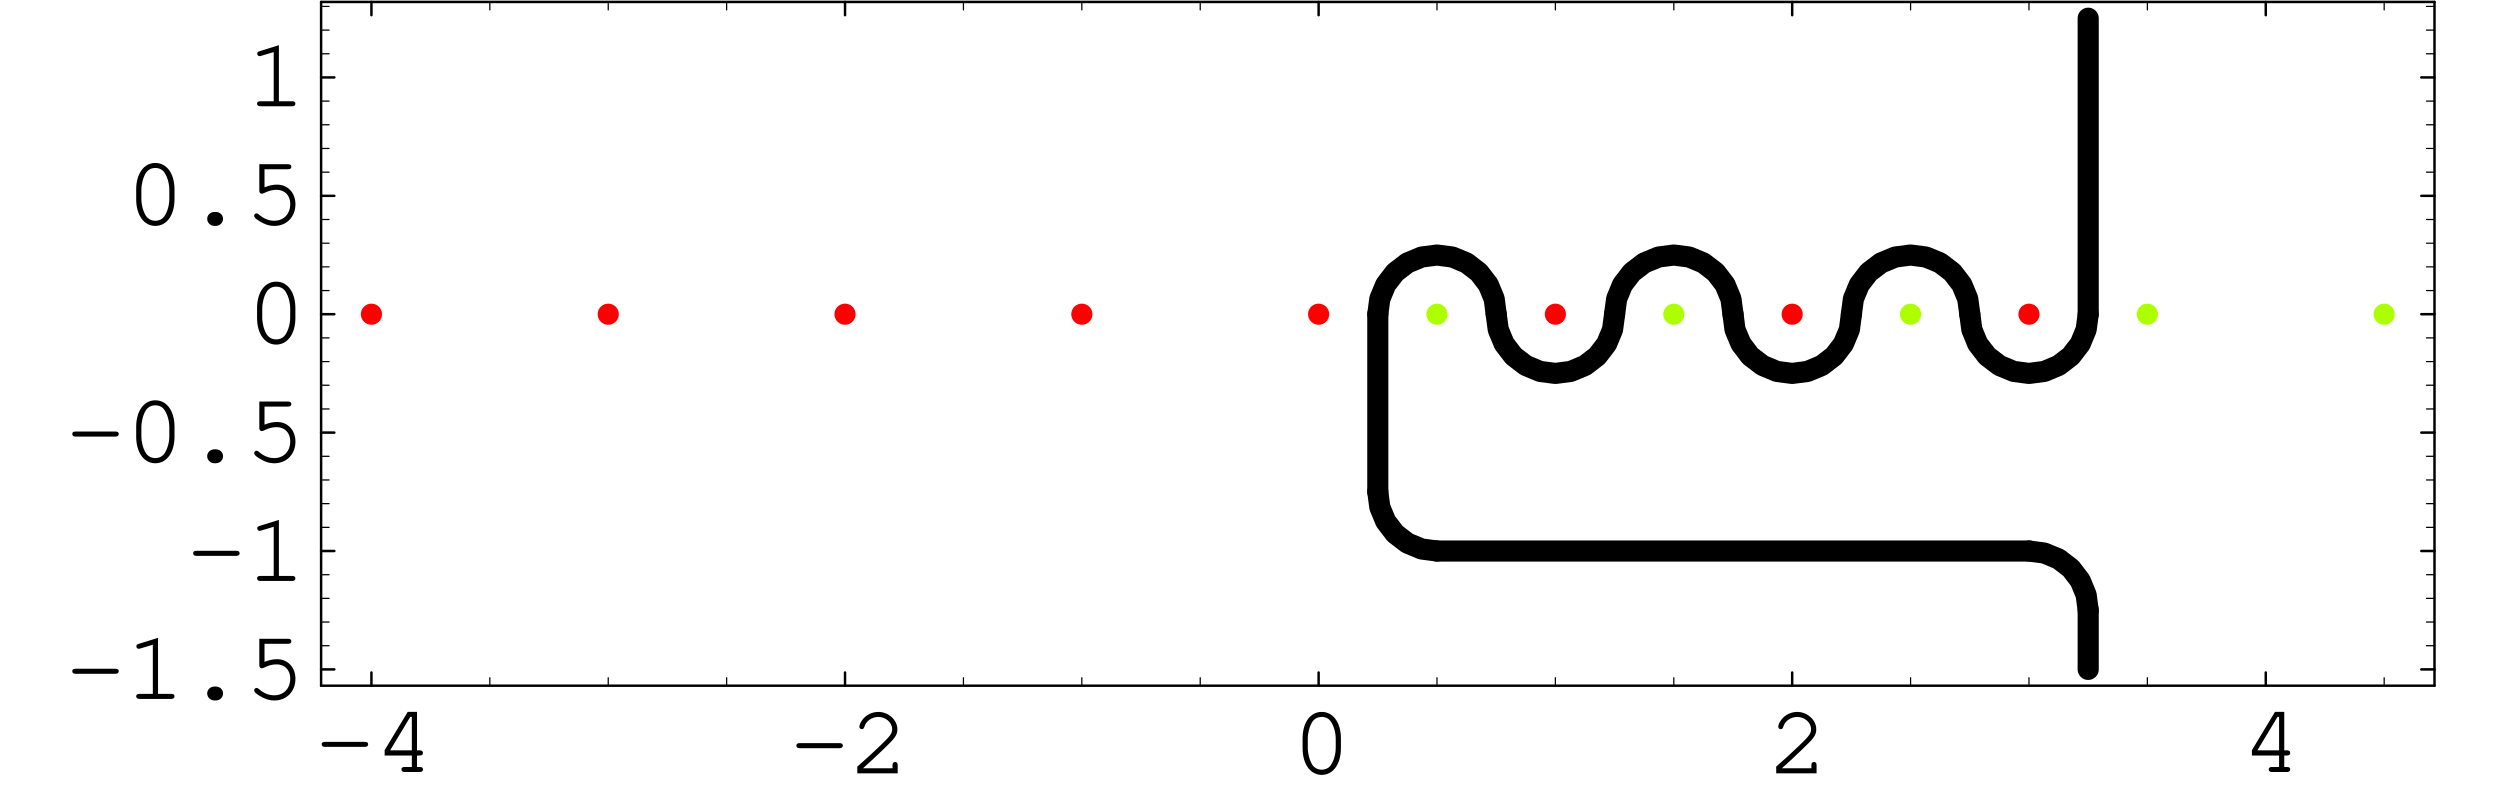 <?xml version="1.0" encoding="UTF-8"?>
<svg xmlns="http://www.w3.org/2000/svg" xmlns:xlink="http://www.w3.org/1999/xlink" width="248.75" height="80.38" viewBox="0 0 248.75 80.38">
<defs>
<g>
<g id="glyph-0-0">
</g>
<g id="glyph-0-1">
<path d="M 4.969 -2.5 C 5.188 -2.5 5.297 -2.594 5.297 -2.766 C 5.297 -2.922 5.188 -3 4.969 -3 L 0.984 -3 C 0.781 -3 0.672 -2.922 0.672 -2.766 C 0.672 -2.594 0.781 -2.5 0.984 -2.5 Z M 4.969 -2.5 "/>
</g>
<g id="glyph-0-2">
<path d="M 3.688 -1.641 L 3.688 -0.5 L 2.969 -0.5 C 2.766 -0.5 2.656 -0.422 2.656 -0.266 C 2.656 -0.094 2.781 0 2.969 0 L 4.484 0 C 4.688 0 4.797 -0.094 4.797 -0.266 C 4.797 -0.422 4.688 -0.5 4.484 -0.5 L 4.203 -0.5 L 4.203 -1.641 L 4.484 -1.641 C 4.688 -1.641 4.797 -1.734 4.797 -1.906 C 4.797 -2.062 4.688 -2.156 4.484 -2.156 L 4.203 -2.156 L 4.203 -5.984 L 3.281 -5.984 L 0.984 -2.172 L 0.984 -1.641 Z M 3.688 -2.156 L 1.531 -2.156 L 3.531 -5.484 L 3.688 -5.484 Z M 3.688 -2.156 "/>
</g>
<g id="glyph-0-3">
<path d="M 1.344 -0.5 C 1.875 -0.969 2.484 -1.531 3.312 -2.328 C 4.562 -3.516 4.766 -3.797 4.766 -4.391 C 4.766 -5.312 3.875 -6.109 2.875 -6.109 C 2.266 -6.109 1.688 -5.828 1.312 -5.359 C 1.109 -5.109 0.984 -4.812 0.984 -4.625 C 0.984 -4.5 1.094 -4.391 1.234 -4.391 C 1.359 -4.391 1.438 -4.469 1.484 -4.625 C 1.641 -5.203 2.234 -5.609 2.875 -5.609 C 3.609 -5.609 4.25 -5.047 4.25 -4.391 C 4.25 -3.969 4.062 -3.719 3.141 -2.828 C 2.328 -2.047 1.562 -1.344 0.875 -0.75 L 0.781 -0.672 L 0.781 0 L 4.797 0 L 4.797 -0.797 C 4.797 -1.016 4.719 -1.125 4.547 -1.125 C 4.375 -1.125 4.281 -1.016 4.281 -0.797 L 4.281 -0.5 Z M 1.344 -0.5 "/>
</g>
<g id="glyph-0-4">
<path d="M 4.891 -3.469 C 4.891 -5.047 4.125 -6.109 2.984 -6.109 C 1.844 -6.109 1.078 -5.047 1.078 -3.469 L 1.078 -2.5 C 1.078 -0.922 1.844 0.156 2.984 0.156 C 4.125 0.156 4.891 -0.922 4.891 -2.5 Z M 1.594 -3.406 C 1.594 -4.031 1.766 -4.672 2.047 -5.125 C 2.266 -5.438 2.578 -5.609 2.984 -5.609 C 3.391 -5.609 3.703 -5.438 3.906 -5.125 C 4.203 -4.672 4.375 -4.031 4.375 -3.406 L 4.375 -2.547 C 4.375 -1.938 4.203 -1.297 3.906 -0.844 C 3.703 -0.531 3.375 -0.359 2.984 -0.359 C 2.594 -0.359 2.266 -0.531 2.047 -0.844 C 1.766 -1.297 1.594 -1.938 1.594 -2.547 Z M 1.594 -3.406 "/>
</g>
<g id="glyph-0-5">
<path d="M 3.25 -6.078 L 1.344 -5.484 C 1.156 -5.422 1.094 -5.375 1.094 -5.234 C 1.094 -5.094 1.203 -4.984 1.328 -4.984 C 1.344 -4.984 1.453 -5 1.484 -5.016 L 2.734 -5.391 L 2.734 -0.5 L 1.406 -0.5 C 1.188 -0.5 1.078 -0.422 1.078 -0.266 C 1.078 -0.094 1.188 0 1.406 0 L 4.578 0 C 4.781 0 4.891 -0.094 4.891 -0.266 C 4.891 -0.422 4.781 -0.5 4.578 -0.5 L 3.25 -0.5 Z M 3.25 -6.078 "/>
</g>
<g id="glyph-0-6">
<path d="M 2.922 -1.234 C 2.516 -1.234 2.188 -0.938 2.188 -0.547 C 2.188 -0.156 2.516 0.156 2.922 0.156 L 3.031 0.156 C 3.453 0.156 3.766 -0.156 3.766 -0.547 C 3.766 -0.938 3.453 -1.234 3.031 -1.234 Z M 2.922 -1.234 "/>
</g>
<g id="glyph-0-7">
<path d="M 1.938 -5.484 L 4.281 -5.484 C 4.5 -5.484 4.609 -5.562 4.609 -5.734 C 4.609 -5.891 4.5 -5.984 4.281 -5.984 L 1.422 -5.984 L 1.422 -3.312 C 1.422 -3.156 1.531 -3.047 1.672 -3.047 C 1.734 -3.047 1.781 -3.062 1.922 -3.125 C 2.344 -3.344 2.75 -3.438 3.141 -3.438 C 3.953 -3.438 4.5 -2.875 4.5 -2.031 C 4.5 -1.031 3.844 -0.359 2.906 -0.359 C 2.344 -0.359 1.828 -0.578 1.359 -1 C 1.266 -1.078 1.219 -1.094 1.156 -1.094 C 1.016 -1.094 0.906 -0.984 0.906 -0.859 C 0.906 -0.703 1.047 -0.562 1.391 -0.344 C 1.891 -0.016 2.391 0.156 2.922 0.156 C 4.141 0.156 5.016 -0.75 5.016 -2 C 5.016 -3.141 4.25 -3.953 3.188 -3.953 C 2.766 -3.953 2.438 -3.875 1.938 -3.688 Z M 1.938 -5.484 "/>
</g>
</g>
</defs>
<path fill="none" stroke-width="2.5" stroke-linecap="round" stroke-linejoin="round" stroke="rgb(0%, 0%, 0%)" stroke-opacity="1" stroke-miterlimit="10" d="M 364.943 116.547 L 364.943 129.813 " transform="matrix(0.099, 0, 0, -0.099, 0.828, 79.765)"/>
<g fill="rgb(0%, 0%, 0%)" fill-opacity="1">
<use xlink:href="#glyph-0-1" x="31.334" y="76.815"/>
<use xlink:href="#glyph-0-2" x="37.288" y="76.815"/>
</g>
<path fill="none" stroke-width="2.5" stroke-linecap="round" stroke-linejoin="round" stroke="rgb(0%, 0%, 0%)" stroke-opacity="1" stroke-miterlimit="10" d="M 840.931 116.547 L 840.931 129.813 " transform="matrix(0.099, 0, 0, -0.099, 0.828, 79.765)"/>
<g fill="rgb(0%, 0%, 0%)" fill-opacity="1">
<use xlink:href="#glyph-0-1" x="78.567" y="76.944"/>
<use xlink:href="#glyph-0-3" x="84.522" y="76.944"/>
</g>
<path fill="none" stroke-width="2.5" stroke-linecap="round" stroke-linejoin="round" stroke="rgb(0%, 0%, 0%)" stroke-opacity="1" stroke-miterlimit="10" d="M 1316.918 116.547 L 1316.918 129.813 " transform="matrix(0.099, 0, 0, -0.099, 0.828, 79.765)"/>
<g fill="rgb(0%, 0%, 0%)" fill-opacity="1">
<use xlink:href="#glyph-0-4" x="128.53" y="76.944"/>
</g>
<path fill="none" stroke-width="2.5" stroke-linecap="round" stroke-linejoin="round" stroke="rgb(0%, 0%, 0%)" stroke-opacity="1" stroke-miterlimit="10" d="M 1792.865 116.547 L 1792.865 129.813 " transform="matrix(0.099, 0, 0, -0.099, 0.828, 79.765)"/>
<g fill="rgb(0%, 0%, 0%)" fill-opacity="1">
<use xlink:href="#glyph-0-3" x="175.952" y="76.944"/>
</g>
<path fill="none" stroke-width="2.5" stroke-linecap="round" stroke-linejoin="round" stroke="rgb(0%, 0%, 0%)" stroke-opacity="1" stroke-miterlimit="10" d="M 2268.853 116.547 L 2268.853 129.813 " transform="matrix(0.099, 0, 0, -0.099, 0.828, 79.765)"/>
<g fill="rgb(0%, 0%, 0%)" fill-opacity="1">
<use xlink:href="#glyph-0-2" x="223.081" y="76.815"/>
</g>
<path fill="none" stroke-width="1.25" stroke-linecap="round" stroke-linejoin="round" stroke="rgb(0%, 0%, 0%)" stroke-opacity="1" stroke-miterlimit="10" d="M 483.94 116.547 L 483.94 124.538 " transform="matrix(0.099, 0, 0, -0.099, 0.828, 79.765)"/>
<path fill="none" stroke-width="1.25" stroke-linecap="round" stroke-linejoin="round" stroke="rgb(0%, 0%, 0%)" stroke-opacity="1" stroke-miterlimit="10" d="M 602.937 116.547 L 602.937 124.538 " transform="matrix(0.099, 0, 0, -0.099, 0.828, 79.765)"/>
<path fill="none" stroke-width="1.25" stroke-linecap="round" stroke-linejoin="round" stroke="rgb(0%, 0%, 0%)" stroke-opacity="1" stroke-miterlimit="10" d="M 721.934 116.547 L 721.934 124.538 " transform="matrix(0.099, 0, 0, -0.099, 0.828, 79.765)"/>
<path fill="none" stroke-width="1.25" stroke-linecap="round" stroke-linejoin="round" stroke="rgb(0%, 0%, 0%)" stroke-opacity="1" stroke-miterlimit="10" d="M 959.927 116.547 L 959.927 124.538 " transform="matrix(0.099, 0, 0, -0.099, 0.828, 79.765)"/>
<path fill="none" stroke-width="1.25" stroke-linecap="round" stroke-linejoin="round" stroke="rgb(0%, 0%, 0%)" stroke-opacity="1" stroke-miterlimit="10" d="M 1078.924 116.547 L 1078.924 124.538 " transform="matrix(0.099, 0, 0, -0.099, 0.828, 79.765)"/>
<path fill="none" stroke-width="1.25" stroke-linecap="round" stroke-linejoin="round" stroke="rgb(0%, 0%, 0%)" stroke-opacity="1" stroke-miterlimit="10" d="M 1197.921 116.547 L 1197.921 124.538 " transform="matrix(0.099, 0, 0, -0.099, 0.828, 79.765)"/>
<path fill="none" stroke-width="1.25" stroke-linecap="round" stroke-linejoin="round" stroke="rgb(0%, 0%, 0%)" stroke-opacity="1" stroke-miterlimit="10" d="M 1435.875 116.547 L 1435.875 124.538 " transform="matrix(0.099, 0, 0, -0.099, 0.828, 79.765)"/>
<path fill="none" stroke-width="1.25" stroke-linecap="round" stroke-linejoin="round" stroke="rgb(0%, 0%, 0%)" stroke-opacity="1" stroke-miterlimit="10" d="M 1554.872 116.547 L 1554.872 124.538 " transform="matrix(0.099, 0, 0, -0.099, 0.828, 79.765)"/>
<path fill="none" stroke-width="1.25" stroke-linecap="round" stroke-linejoin="round" stroke="rgb(0%, 0%, 0%)" stroke-opacity="1" stroke-miterlimit="10" d="M 1673.908 116.547 L 1673.908 124.538 " transform="matrix(0.099, 0, 0, -0.099, 0.828, 79.765)"/>
<path fill="none" stroke-width="1.25" stroke-linecap="round" stroke-linejoin="round" stroke="rgb(0%, 0%, 0%)" stroke-opacity="1" stroke-miterlimit="10" d="M 1911.862 116.547 L 1911.862 124.538 " transform="matrix(0.099, 0, 0, -0.099, 0.828, 79.765)"/>
<path fill="none" stroke-width="1.25" stroke-linecap="round" stroke-linejoin="round" stroke="rgb(0%, 0%, 0%)" stroke-opacity="1" stroke-miterlimit="10" d="M 2030.859 116.547 L 2030.859 124.538 " transform="matrix(0.099, 0, 0, -0.099, 0.828, 79.765)"/>
<path fill="none" stroke-width="1.25" stroke-linecap="round" stroke-linejoin="round" stroke="rgb(0%, 0%, 0%)" stroke-opacity="1" stroke-miterlimit="10" d="M 2149.856 116.547 L 2149.856 124.538 " transform="matrix(0.099, 0, 0, -0.099, 0.828, 79.765)"/>
<path fill="none" stroke-width="1.25" stroke-linecap="round" stroke-linejoin="round" stroke="rgb(0%, 0%, 0%)" stroke-opacity="1" stroke-miterlimit="10" d="M 2387.849 116.547 L 2387.849 124.538 " transform="matrix(0.099, 0, 0, -0.099, 0.828, 79.765)"/>
<path fill="none" stroke-width="2.5" stroke-linecap="round" stroke-linejoin="round" stroke="rgb(0%, 0%, 0%)" stroke-opacity="1" stroke-miterlimit="10" d="M 314.361 116.547 L 2438.432 116.547 " transform="matrix(0.099, 0, 0, -0.099, 0.828, 79.765)"/>
<path fill="none" stroke-width="2.5" stroke-linecap="round" stroke-linejoin="round" stroke="rgb(0%, 0%, 0%)" stroke-opacity="1" stroke-miterlimit="10" d="M 314.361 132.923 L 327.666 132.923 " transform="matrix(0.099, 0, 0, -0.099, 0.828, 79.765)"/>
<g fill="rgb(0%, 0%, 0%)" fill-opacity="1">
<use xlink:href="#glyph-0-1" x="6.518" y="69.542"/>
<use xlink:href="#glyph-0-5" x="12.473" y="69.542"/>
<use xlink:href="#glyph-0-6" x="18.427" y="69.542"/>
<use xlink:href="#glyph-0-7" x="24.381" y="69.542"/>
</g>
<path fill="none" stroke-width="2.5" stroke-linecap="round" stroke-linejoin="round" stroke="rgb(0%, 0%, 0%)" stroke-opacity="1" stroke-miterlimit="10" d="M 314.361 251.919 L 327.666 251.919 " transform="matrix(0.099, 0, 0, -0.099, 0.828, 79.765)"/>
<g fill="rgb(0%, 0%, 0%)" fill-opacity="1">
<use xlink:href="#glyph-0-1" x="18.546" y="57.806"/>
<use xlink:href="#glyph-0-5" x="24.5" y="57.806"/>
</g>
<path fill="none" stroke-width="2.5" stroke-linecap="round" stroke-linejoin="round" stroke="rgb(0%, 0%, 0%)" stroke-opacity="1" stroke-miterlimit="10" d="M 314.361 370.916 L 327.666 370.916 " transform="matrix(0.099, 0, 0, -0.099, 0.828, 79.765)"/>
<g fill="rgb(0%, 0%, 0%)" fill-opacity="1">
<use xlink:href="#glyph-0-1" x="6.518" y="45.939"/>
<use xlink:href="#glyph-0-4" x="12.473" y="45.939"/>
<use xlink:href="#glyph-0-6" x="18.427" y="45.939"/>
<use xlink:href="#glyph-0-7" x="24.381" y="45.939"/>
</g>
<path fill="none" stroke-width="2.5" stroke-linecap="round" stroke-linejoin="round" stroke="rgb(0%, 0%, 0%)" stroke-opacity="1" stroke-miterlimit="10" d="M 314.361 489.913 L 327.666 489.913 " transform="matrix(0.099, 0, 0, -0.099, 0.828, 79.765)"/>
<g fill="rgb(0%, 0%, 0%)" fill-opacity="1">
<use xlink:href="#glyph-0-4" x="24.5" y="34.131"/>
</g>
<path fill="none" stroke-width="2.5" stroke-linecap="round" stroke-linejoin="round" stroke="rgb(0%, 0%, 0%)" stroke-opacity="1" stroke-miterlimit="10" d="M 314.361 608.87 L 327.666 608.87 " transform="matrix(0.099, 0, 0, -0.099, 0.828, 79.765)"/>
<g fill="rgb(0%, 0%, 0%)" fill-opacity="1">
<use xlink:href="#glyph-0-4" x="12.473" y="22.323"/>
<use xlink:href="#glyph-0-6" x="18.427" y="22.323"/>
<use xlink:href="#glyph-0-7" x="24.381" y="22.323"/>
</g>
<path fill="none" stroke-width="2.5" stroke-linecap="round" stroke-linejoin="round" stroke="rgb(0%, 0%, 0%)" stroke-opacity="1" stroke-miterlimit="10" d="M 314.361 727.907 L 327.666 727.907 " transform="matrix(0.099, 0, 0, -0.099, 0.828, 79.765)"/>
<g fill="rgb(0%, 0%, 0%)" fill-opacity="1">
<use xlink:href="#glyph-0-5" x="24.5" y="10.573"/>
</g>
<path fill="none" stroke-width="1.25" stroke-linecap="round" stroke-linejoin="round" stroke="rgb(0%, 0%, 0%)" stroke-opacity="1" stroke-miterlimit="10" d="M 314.361 156.738 L 322.352 156.738 " transform="matrix(0.099, 0, 0, -0.099, 0.828, 79.765)"/>
<path fill="none" stroke-width="1.25" stroke-linecap="round" stroke-linejoin="round" stroke="rgb(0%, 0%, 0%)" stroke-opacity="1" stroke-miterlimit="10" d="M 314.361 180.514 L 322.352 180.514 " transform="matrix(0.099, 0, 0, -0.099, 0.828, 79.765)"/>
<path fill="none" stroke-width="1.25" stroke-linecap="round" stroke-linejoin="round" stroke="rgb(0%, 0%, 0%)" stroke-opacity="1" stroke-miterlimit="10" d="M 314.361 204.329 L 322.352 204.329 " transform="matrix(0.099, 0, 0, -0.099, 0.828, 79.765)"/>
<path fill="none" stroke-width="1.25" stroke-linecap="round" stroke-linejoin="round" stroke="rgb(0%, 0%, 0%)" stroke-opacity="1" stroke-miterlimit="10" d="M 314.361 228.104 L 322.352 228.104 " transform="matrix(0.099, 0, 0, -0.099, 0.828, 79.765)"/>
<path fill="none" stroke-width="1.25" stroke-linecap="round" stroke-linejoin="round" stroke="rgb(0%, 0%, 0%)" stroke-opacity="1" stroke-miterlimit="10" d="M 314.361 275.695 L 322.352 275.695 " transform="matrix(0.099, 0, 0, -0.099, 0.828, 79.765)"/>
<path fill="none" stroke-width="1.25" stroke-linecap="round" stroke-linejoin="round" stroke="rgb(0%, 0%, 0%)" stroke-opacity="1" stroke-miterlimit="10" d="M 314.361 299.51 L 322.352 299.51 " transform="matrix(0.099, 0, 0, -0.099, 0.828, 79.765)"/>
<path fill="none" stroke-width="1.25" stroke-linecap="round" stroke-linejoin="round" stroke="rgb(0%, 0%, 0%)" stroke-opacity="1" stroke-miterlimit="10" d="M 314.361 323.325 L 322.352 323.325 " transform="matrix(0.099, 0, 0, -0.099, 0.828, 79.765)"/>
<path fill="none" stroke-width="1.25" stroke-linecap="round" stroke-linejoin="round" stroke="rgb(0%, 0%, 0%)" stroke-opacity="1" stroke-miterlimit="10" d="M 314.361 347.101 L 322.352 347.101 " transform="matrix(0.099, 0, 0, -0.099, 0.828, 79.765)"/>
<path fill="none" stroke-width="1.25" stroke-linecap="round" stroke-linejoin="round" stroke="rgb(0%, 0%, 0%)" stroke-opacity="1" stroke-miterlimit="10" d="M 314.361 394.692 L 322.352 394.692 " transform="matrix(0.099, 0, 0, -0.099, 0.828, 79.765)"/>
<path fill="none" stroke-width="1.25" stroke-linecap="round" stroke-linejoin="round" stroke="rgb(0%, 0%, 0%)" stroke-opacity="1" stroke-miterlimit="10" d="M 314.361 418.507 L 322.352 418.507 " transform="matrix(0.099, 0, 0, -0.099, 0.828, 79.765)"/>
<path fill="none" stroke-width="1.25" stroke-linecap="round" stroke-linejoin="round" stroke="rgb(0%, 0%, 0%)" stroke-opacity="1" stroke-miterlimit="10" d="M 314.361 442.283 L 322.352 442.283 " transform="matrix(0.099, 0, 0, -0.099, 0.828, 79.765)"/>
<path fill="none" stroke-width="1.25" stroke-linecap="round" stroke-linejoin="round" stroke="rgb(0%, 0%, 0%)" stroke-opacity="1" stroke-miterlimit="10" d="M 314.361 466.098 L 322.352 466.098 " transform="matrix(0.099, 0, 0, -0.099, 0.828, 79.765)"/>
<path fill="none" stroke-width="1.25" stroke-linecap="round" stroke-linejoin="round" stroke="rgb(0%, 0%, 0%)" stroke-opacity="1" stroke-miterlimit="10" d="M 314.361 513.689 L 322.352 513.689 " transform="matrix(0.099, 0, 0, -0.099, 0.828, 79.765)"/>
<path fill="none" stroke-width="1.25" stroke-linecap="round" stroke-linejoin="round" stroke="rgb(0%, 0%, 0%)" stroke-opacity="1" stroke-miterlimit="10" d="M 314.361 537.504 L 322.352 537.504 " transform="matrix(0.099, 0, 0, -0.099, 0.828, 79.765)"/>
<path fill="none" stroke-width="1.25" stroke-linecap="round" stroke-linejoin="round" stroke="rgb(0%, 0%, 0%)" stroke-opacity="1" stroke-miterlimit="10" d="M 314.361 561.28 L 322.352 561.28 " transform="matrix(0.099, 0, 0, -0.099, 0.828, 79.765)"/>
<path fill="none" stroke-width="1.25" stroke-linecap="round" stroke-linejoin="round" stroke="rgb(0%, 0%, 0%)" stroke-opacity="1" stroke-miterlimit="10" d="M 314.361 585.095 L 322.352 585.095 " transform="matrix(0.099, 0, 0, -0.099, 0.828, 79.765)"/>
<path fill="none" stroke-width="1.25" stroke-linecap="round" stroke-linejoin="round" stroke="rgb(0%, 0%, 0%)" stroke-opacity="1" stroke-miterlimit="10" d="M 314.361 632.686 L 322.352 632.686 " transform="matrix(0.099, 0, 0, -0.099, 0.828, 79.765)"/>
<path fill="none" stroke-width="1.25" stroke-linecap="round" stroke-linejoin="round" stroke="rgb(0%, 0%, 0%)" stroke-opacity="1" stroke-miterlimit="10" d="M 314.361 656.501 L 322.352 656.501 " transform="matrix(0.099, 0, 0, -0.099, 0.828, 79.765)"/>
<path fill="none" stroke-width="1.25" stroke-linecap="round" stroke-linejoin="round" stroke="rgb(0%, 0%, 0%)" stroke-opacity="1" stroke-miterlimit="10" d="M 314.361 680.316 L 322.352 680.316 " transform="matrix(0.099, 0, 0, -0.099, 0.828, 79.765)"/>
<path fill="none" stroke-width="1.25" stroke-linecap="round" stroke-linejoin="round" stroke="rgb(0%, 0%, 0%)" stroke-opacity="1" stroke-miterlimit="10" d="M 314.361 704.091 L 322.352 704.091 " transform="matrix(0.099, 0, 0, -0.099, 0.828, 79.765)"/>
<path fill="none" stroke-width="1.25" stroke-linecap="round" stroke-linejoin="round" stroke="rgb(0%, 0%, 0%)" stroke-opacity="1" stroke-miterlimit="10" d="M 314.361 751.682 L 322.352 751.682 " transform="matrix(0.099, 0, 0, -0.099, 0.828, 79.765)"/>
<path fill="none" stroke-width="1.25" stroke-linecap="round" stroke-linejoin="round" stroke="rgb(0%, 0%, 0%)" stroke-opacity="1" stroke-miterlimit="10" d="M 314.361 775.458 L 322.352 775.458 " transform="matrix(0.099, 0, 0, -0.099, 0.828, 79.765)"/>
<path fill="none" stroke-width="1.25" stroke-linecap="round" stroke-linejoin="round" stroke="rgb(0%, 0%, 0%)" stroke-opacity="1" stroke-miterlimit="10" d="M 314.361 799.273 L 322.352 799.273 " transform="matrix(0.099, 0, 0, -0.099, 0.828, 79.765)"/>
<path fill="none" stroke-width="2.5" stroke-linecap="round" stroke-linejoin="round" stroke="rgb(0%, 0%, 0%)" stroke-opacity="1" stroke-miterlimit="10" d="M 314.361 116.547 L 314.361 803.761 " transform="matrix(0.099, 0, 0, -0.099, 0.828, 79.765)"/>
<path fill="none" stroke-width="2.5" stroke-linecap="round" stroke-linejoin="round" stroke="rgb(0%, 0%, 0%)" stroke-opacity="1" stroke-miterlimit="10" d="M 364.943 790.456 L 364.943 803.761 " transform="matrix(0.099, 0, 0, -0.099, 0.828, 79.765)"/>
<path fill="none" stroke-width="2.5" stroke-linecap="round" stroke-linejoin="round" stroke="rgb(0%, 0%, 0%)" stroke-opacity="1" stroke-miterlimit="10" d="M 840.931 790.456 L 840.931 803.761 " transform="matrix(0.099, 0, 0, -0.099, 0.828, 79.765)"/>
<path fill="none" stroke-width="2.5" stroke-linecap="round" stroke-linejoin="round" stroke="rgb(0%, 0%, 0%)" stroke-opacity="1" stroke-miterlimit="10" d="M 1316.918 790.456 L 1316.918 803.761 " transform="matrix(0.099, 0, 0, -0.099, 0.828, 79.765)"/>
<path fill="none" stroke-width="2.5" stroke-linecap="round" stroke-linejoin="round" stroke="rgb(0%, 0%, 0%)" stroke-opacity="1" stroke-miterlimit="10" d="M 1792.865 790.456 L 1792.865 803.761 " transform="matrix(0.099, 0, 0, -0.099, 0.828, 79.765)"/>
<path fill="none" stroke-width="2.5" stroke-linecap="round" stroke-linejoin="round" stroke="rgb(0%, 0%, 0%)" stroke-opacity="1" stroke-miterlimit="10" d="M 2268.853 790.456 L 2268.853 803.761 " transform="matrix(0.099, 0, 0, -0.099, 0.828, 79.765)"/>
<path fill="none" stroke-width="1.25" stroke-linecap="round" stroke-linejoin="round" stroke="rgb(0%, 0%, 0%)" stroke-opacity="1" stroke-miterlimit="10" d="M 483.94 795.77 L 483.94 803.761 " transform="matrix(0.099, 0, 0, -0.099, 0.828, 79.765)"/>
<path fill="none" stroke-width="1.25" stroke-linecap="round" stroke-linejoin="round" stroke="rgb(0%, 0%, 0%)" stroke-opacity="1" stroke-miterlimit="10" d="M 602.937 795.77 L 602.937 803.761 " transform="matrix(0.099, 0, 0, -0.099, 0.828, 79.765)"/>
<path fill="none" stroke-width="1.25" stroke-linecap="round" stroke-linejoin="round" stroke="rgb(0%, 0%, 0%)" stroke-opacity="1" stroke-miterlimit="10" d="M 721.934 795.77 L 721.934 803.761 " transform="matrix(0.099, 0, 0, -0.099, 0.828, 79.765)"/>
<path fill="none" stroke-width="1.25" stroke-linecap="round" stroke-linejoin="round" stroke="rgb(0%, 0%, 0%)" stroke-opacity="1" stroke-miterlimit="10" d="M 959.927 795.77 L 959.927 803.761 " transform="matrix(0.099, 0, 0, -0.099, 0.828, 79.765)"/>
<path fill="none" stroke-width="1.25" stroke-linecap="round" stroke-linejoin="round" stroke="rgb(0%, 0%, 0%)" stroke-opacity="1" stroke-miterlimit="10" d="M 1078.924 795.77 L 1078.924 803.761 " transform="matrix(0.099, 0, 0, -0.099, 0.828, 79.765)"/>
<path fill="none" stroke-width="1.25" stroke-linecap="round" stroke-linejoin="round" stroke="rgb(0%, 0%, 0%)" stroke-opacity="1" stroke-miterlimit="10" d="M 1197.921 795.77 L 1197.921 803.761 " transform="matrix(0.099, 0, 0, -0.099, 0.828, 79.765)"/>
<path fill="none" stroke-width="1.25" stroke-linecap="round" stroke-linejoin="round" stroke="rgb(0%, 0%, 0%)" stroke-opacity="1" stroke-miterlimit="10" d="M 1435.875 795.77 L 1435.875 803.761 " transform="matrix(0.099, 0, 0, -0.099, 0.828, 79.765)"/>
<path fill="none" stroke-width="1.25" stroke-linecap="round" stroke-linejoin="round" stroke="rgb(0%, 0%, 0%)" stroke-opacity="1" stroke-miterlimit="10" d="M 1554.872 795.77 L 1554.872 803.761 " transform="matrix(0.099, 0, 0, -0.099, 0.828, 79.765)"/>
<path fill="none" stroke-width="1.25" stroke-linecap="round" stroke-linejoin="round" stroke="rgb(0%, 0%, 0%)" stroke-opacity="1" stroke-miterlimit="10" d="M 1673.908 795.77 L 1673.908 803.761 " transform="matrix(0.099, 0, 0, -0.099, 0.828, 79.765)"/>
<path fill="none" stroke-width="1.25" stroke-linecap="round" stroke-linejoin="round" stroke="rgb(0%, 0%, 0%)" stroke-opacity="1" stroke-miterlimit="10" d="M 1911.862 795.77 L 1911.862 803.761 " transform="matrix(0.099, 0, 0, -0.099, 0.828, 79.765)"/>
<path fill="none" stroke-width="1.25" stroke-linecap="round" stroke-linejoin="round" stroke="rgb(0%, 0%, 0%)" stroke-opacity="1" stroke-miterlimit="10" d="M 2030.859 795.77 L 2030.859 803.761 " transform="matrix(0.099, 0, 0, -0.099, 0.828, 79.765)"/>
<path fill="none" stroke-width="1.25" stroke-linecap="round" stroke-linejoin="round" stroke="rgb(0%, 0%, 0%)" stroke-opacity="1" stroke-miterlimit="10" d="M 2149.856 795.77 L 2149.856 803.761 " transform="matrix(0.099, 0, 0, -0.099, 0.828, 79.765)"/>
<path fill="none" stroke-width="1.25" stroke-linecap="round" stroke-linejoin="round" stroke="rgb(0%, 0%, 0%)" stroke-opacity="1" stroke-miterlimit="10" d="M 2387.849 795.77 L 2387.849 803.761 " transform="matrix(0.099, 0, 0, -0.099, 0.828, 79.765)"/>
<path fill="none" stroke-width="2.5" stroke-linecap="round" stroke-linejoin="round" stroke="rgb(0%, 0%, 0%)" stroke-opacity="1" stroke-miterlimit="10" d="M 314.361 803.761 L 2438.432 803.761 " transform="matrix(0.099, 0, 0, -0.099, 0.828, 79.765)"/>
<path fill="none" stroke-width="2.5" stroke-linecap="round" stroke-linejoin="round" stroke="rgb(0%, 0%, 0%)" stroke-opacity="1" stroke-miterlimit="10" d="M 2425.166 132.923 L 2438.432 132.923 " transform="matrix(0.099, 0, 0, -0.099, 0.828, 79.765)"/>
<path fill="none" stroke-width="2.5" stroke-linecap="round" stroke-linejoin="round" stroke="rgb(0%, 0%, 0%)" stroke-opacity="1" stroke-miterlimit="10" d="M 2425.166 251.919 L 2438.432 251.919 " transform="matrix(0.099, 0, 0, -0.099, 0.828, 79.765)"/>
<path fill="none" stroke-width="2.5" stroke-linecap="round" stroke-linejoin="round" stroke="rgb(0%, 0%, 0%)" stroke-opacity="1" stroke-miterlimit="10" d="M 2425.166 370.916 L 2438.432 370.916 " transform="matrix(0.099, 0, 0, -0.099, 0.828, 79.765)"/>
<path fill="none" stroke-width="2.5" stroke-linecap="round" stroke-linejoin="round" stroke="rgb(0%, 0%, 0%)" stroke-opacity="1" stroke-miterlimit="10" d="M 2425.166 489.913 L 2438.432 489.913 " transform="matrix(0.099, 0, 0, -0.099, 0.828, 79.765)"/>
<path fill="none" stroke-width="2.5" stroke-linecap="round" stroke-linejoin="round" stroke="rgb(0%, 0%, 0%)" stroke-opacity="1" stroke-miterlimit="10" d="M 2425.166 608.87 L 2438.432 608.87 " transform="matrix(0.099, 0, 0, -0.099, 0.828, 79.765)"/>
<path fill="none" stroke-width="2.5" stroke-linecap="round" stroke-linejoin="round" stroke="rgb(0%, 0%, 0%)" stroke-opacity="1" stroke-miterlimit="10" d="M 2425.166 727.907 L 2438.432 727.907 " transform="matrix(0.099, 0, 0, -0.099, 0.828, 79.765)"/>
<path fill="none" stroke-width="1.25" stroke-linecap="round" stroke-linejoin="round" stroke="rgb(0%, 0%, 0%)" stroke-opacity="1" stroke-miterlimit="10" d="M 2430.441 156.738 L 2438.432 156.738 " transform="matrix(0.099, 0, 0, -0.099, 0.828, 79.765)"/>
<path fill="none" stroke-width="1.25" stroke-linecap="round" stroke-linejoin="round" stroke="rgb(0%, 0%, 0%)" stroke-opacity="1" stroke-miterlimit="10" d="M 2430.441 180.514 L 2438.432 180.514 " transform="matrix(0.099, 0, 0, -0.099, 0.828, 79.765)"/>
<path fill="none" stroke-width="1.25" stroke-linecap="round" stroke-linejoin="round" stroke="rgb(0%, 0%, 0%)" stroke-opacity="1" stroke-miterlimit="10" d="M 2430.441 204.329 L 2438.432 204.329 " transform="matrix(0.099, 0, 0, -0.099, 0.828, 79.765)"/>
<path fill="none" stroke-width="1.25" stroke-linecap="round" stroke-linejoin="round" stroke="rgb(0%, 0%, 0%)" stroke-opacity="1" stroke-miterlimit="10" d="M 2430.441 228.104 L 2438.432 228.104 " transform="matrix(0.099, 0, 0, -0.099, 0.828, 79.765)"/>
<path fill="none" stroke-width="1.25" stroke-linecap="round" stroke-linejoin="round" stroke="rgb(0%, 0%, 0%)" stroke-opacity="1" stroke-miterlimit="10" d="M 2430.441 275.695 L 2438.432 275.695 " transform="matrix(0.099, 0, 0, -0.099, 0.828, 79.765)"/>
<path fill="none" stroke-width="1.25" stroke-linecap="round" stroke-linejoin="round" stroke="rgb(0%, 0%, 0%)" stroke-opacity="1" stroke-miterlimit="10" d="M 2430.441 299.51 L 2438.432 299.51 " transform="matrix(0.099, 0, 0, -0.099, 0.828, 79.765)"/>
<path fill="none" stroke-width="1.25" stroke-linecap="round" stroke-linejoin="round" stroke="rgb(0%, 0%, 0%)" stroke-opacity="1" stroke-miterlimit="10" d="M 2430.441 323.325 L 2438.432 323.325 " transform="matrix(0.099, 0, 0, -0.099, 0.828, 79.765)"/>
<path fill="none" stroke-width="1.25" stroke-linecap="round" stroke-linejoin="round" stroke="rgb(0%, 0%, 0%)" stroke-opacity="1" stroke-miterlimit="10" d="M 2430.441 347.101 L 2438.432 347.101 " transform="matrix(0.099, 0, 0, -0.099, 0.828, 79.765)"/>
<path fill="none" stroke-width="1.25" stroke-linecap="round" stroke-linejoin="round" stroke="rgb(0%, 0%, 0%)" stroke-opacity="1" stroke-miterlimit="10" d="M 2430.441 394.692 L 2438.432 394.692 " transform="matrix(0.099, 0, 0, -0.099, 0.828, 79.765)"/>
<path fill="none" stroke-width="1.25" stroke-linecap="round" stroke-linejoin="round" stroke="rgb(0%, 0%, 0%)" stroke-opacity="1" stroke-miterlimit="10" d="M 2430.441 418.507 L 2438.432 418.507 " transform="matrix(0.099, 0, 0, -0.099, 0.828, 79.765)"/>
<path fill="none" stroke-width="1.25" stroke-linecap="round" stroke-linejoin="round" stroke="rgb(0%, 0%, 0%)" stroke-opacity="1" stroke-miterlimit="10" d="M 2430.441 442.283 L 2438.432 442.283 " transform="matrix(0.099, 0, 0, -0.099, 0.828, 79.765)"/>
<path fill="none" stroke-width="1.25" stroke-linecap="round" stroke-linejoin="round" stroke="rgb(0%, 0%, 0%)" stroke-opacity="1" stroke-miterlimit="10" d="M 2430.441 466.098 L 2438.432 466.098 " transform="matrix(0.099, 0, 0, -0.099, 0.828, 79.765)"/>
<path fill="none" stroke-width="1.25" stroke-linecap="round" stroke-linejoin="round" stroke="rgb(0%, 0%, 0%)" stroke-opacity="1" stroke-miterlimit="10" d="M 2430.441 513.689 L 2438.432 513.689 " transform="matrix(0.099, 0, 0, -0.099, 0.828, 79.765)"/>
<path fill="none" stroke-width="1.25" stroke-linecap="round" stroke-linejoin="round" stroke="rgb(0%, 0%, 0%)" stroke-opacity="1" stroke-miterlimit="10" d="M 2430.441 537.504 L 2438.432 537.504 " transform="matrix(0.099, 0, 0, -0.099, 0.828, 79.765)"/>
<path fill="none" stroke-width="1.25" stroke-linecap="round" stroke-linejoin="round" stroke="rgb(0%, 0%, 0%)" stroke-opacity="1" stroke-miterlimit="10" d="M 2430.441 561.28 L 2438.432 561.28 " transform="matrix(0.099, 0, 0, -0.099, 0.828, 79.765)"/>
<path fill="none" stroke-width="1.25" stroke-linecap="round" stroke-linejoin="round" stroke="rgb(0%, 0%, 0%)" stroke-opacity="1" stroke-miterlimit="10" d="M 2430.441 585.095 L 2438.432 585.095 " transform="matrix(0.099, 0, 0, -0.099, 0.828, 79.765)"/>
<path fill="none" stroke-width="1.25" stroke-linecap="round" stroke-linejoin="round" stroke="rgb(0%, 0%, 0%)" stroke-opacity="1" stroke-miterlimit="10" d="M 2430.441 632.686 L 2438.432 632.686 " transform="matrix(0.099, 0, 0, -0.099, 0.828, 79.765)"/>
<path fill="none" stroke-width="1.25" stroke-linecap="round" stroke-linejoin="round" stroke="rgb(0%, 0%, 0%)" stroke-opacity="1" stroke-miterlimit="10" d="M 2430.441 656.501 L 2438.432 656.501 " transform="matrix(0.099, 0, 0, -0.099, 0.828, 79.765)"/>
<path fill="none" stroke-width="1.25" stroke-linecap="round" stroke-linejoin="round" stroke="rgb(0%, 0%, 0%)" stroke-opacity="1" stroke-miterlimit="10" d="M 2430.441 680.316 L 2438.432 680.316 " transform="matrix(0.099, 0, 0, -0.099, 0.828, 79.765)"/>
<path fill="none" stroke-width="1.25" stroke-linecap="round" stroke-linejoin="round" stroke="rgb(0%, 0%, 0%)" stroke-opacity="1" stroke-miterlimit="10" d="M 2430.441 704.091 L 2438.432 704.091 " transform="matrix(0.099, 0, 0, -0.099, 0.828, 79.765)"/>
<path fill="none" stroke-width="1.25" stroke-linecap="round" stroke-linejoin="round" stroke="rgb(0%, 0%, 0%)" stroke-opacity="1" stroke-miterlimit="10" d="M 2430.441 751.682 L 2438.432 751.682 " transform="matrix(0.099, 0, 0, -0.099, 0.828, 79.765)"/>
<path fill="none" stroke-width="1.25" stroke-linecap="round" stroke-linejoin="round" stroke="rgb(0%, 0%, 0%)" stroke-opacity="1" stroke-miterlimit="10" d="M 2430.441 775.458 L 2438.432 775.458 " transform="matrix(0.099, 0, 0, -0.099, 0.828, 79.765)"/>
<path fill="none" stroke-width="1.25" stroke-linecap="round" stroke-linejoin="round" stroke="rgb(0%, 0%, 0%)" stroke-opacity="1" stroke-miterlimit="10" d="M 2430.441 799.273 L 2438.432 799.273 " transform="matrix(0.099, 0, 0, -0.099, 0.828, 79.765)"/>
<path fill="none" stroke-width="2.5" stroke-linecap="round" stroke-linejoin="round" stroke="rgb(0%, 0%, 0%)" stroke-opacity="1" stroke-miterlimit="10" d="M 2438.432 116.547 L 2438.432 803.761 " transform="matrix(0.099, 0, 0, -0.099, 0.828, 79.765)"/>
<path fill="none" stroke-width="21.241" stroke-linecap="round" stroke-linejoin="round" stroke="rgb(0%, 0%, 0%)" stroke-opacity="1" stroke-miterlimit="10" d="M 2090.377 132.923 L 2090.377 192.401 " transform="matrix(0.099, 0, 0, -0.099, 0.828, 79.765)"/>
<path fill="none" stroke-width="21.241" stroke-linecap="round" stroke-linejoin="round" stroke="rgb(0%, 0%, 0%)" stroke-opacity="1" stroke-miterlimit="10" d="M 2090.377 192.401 L 2088.33 207.793 L 2082.386 222.16 L 2072.939 234.481 L 2060.618 243.929 L 2046.25 249.873 L 2030.859 251.919 " transform="matrix(0.099, 0, 0, -0.099, 0.828, 79.765)"/>
<path fill="none" stroke-width="21.241" stroke-linecap="round" stroke-linejoin="round" stroke="rgb(0%, 0%, 0%)" stroke-opacity="1" stroke-miterlimit="10" d="M 2030.859 251.919 L 1435.875 251.919 " transform="matrix(0.099, 0, 0, -0.099, 0.828, 79.765)"/>
<path fill="none" stroke-width="21.241" stroke-linecap="round" stroke-linejoin="round" stroke="rgb(0%, 0%, 0%)" stroke-opacity="1" stroke-miterlimit="10" d="M 1435.875 251.919 L 1420.484 253.927 L 1406.155 259.871 L 1393.835 269.318 L 1384.387 281.639 L 1378.404 296.007 L 1376.396 311.398 " transform="matrix(0.099, 0, 0, -0.099, 0.828, 79.765)"/>
<path fill="none" stroke-width="21.241" stroke-linecap="round" stroke-linejoin="round" stroke="rgb(0%, 0%, 0%)" stroke-opacity="1" stroke-miterlimit="10" d="M 1376.396 311.398 L 1376.396 489.913 " transform="matrix(0.099, 0, 0, -0.099, 0.828, 79.765)"/>
<path fill="none" stroke-width="21.241" stroke-linecap="round" stroke-linejoin="round" stroke="rgb(0%, 0%, 0%)" stroke-opacity="1" stroke-miterlimit="10" d="M 1376.396 489.913 L 1378.404 505.304 L 1384.387 519.672 L 1393.835 531.993 L 1406.155 541.44 L 1420.484 547.384 L 1435.875 549.392 L 1451.306 547.384 L 1465.634 541.44 L 1477.955 531.993 L 1487.442 519.672 L 1493.386 505.304 L 1495.393 489.913 " transform="matrix(0.099, 0, 0, -0.099, 0.828, 79.765)"/>
<path fill="none" stroke-width="21.241" stroke-linecap="round" stroke-linejoin="round" stroke="rgb(0%, 0%, 0%)" stroke-opacity="1" stroke-miterlimit="10" d="M 1495.393 489.913 L 1497.44 474.482 L 1503.384 460.154 L 1512.831 447.833 L 1525.152 438.386 L 1539.481 432.403 L 1554.872 430.395 L 1570.263 432.403 L 1584.631 438.386 L 1596.952 447.833 L 1606.399 460.154 L 1612.343 474.482 L 1614.39 489.913 " transform="matrix(0.099, 0, 0, -0.099, 0.828, 79.765)"/>
<path fill="none" stroke-width="21.241" stroke-linecap="round" stroke-linejoin="round" stroke="rgb(0%, 0%, 0%)" stroke-opacity="1" stroke-miterlimit="10" d="M 1614.39 489.913 L 1616.437 505.304 L 1622.341 519.672 L 1631.828 531.993 L 1644.149 541.44 L 1658.517 547.384 L 1673.908 549.392 L 1689.299 547.384 L 1703.628 541.44 L 1715.949 531.993 L 1725.396 519.672 L 1731.34 505.304 L 1733.387 489.913 " transform="matrix(0.099, 0, 0, -0.099, 0.828, 79.765)"/>
<path fill="none" stroke-width="21.241" stroke-linecap="round" stroke-linejoin="round" stroke="rgb(0%, 0%, 0%)" stroke-opacity="1" stroke-miterlimit="10" d="M 1733.387 489.913 L 1735.394 474.482 L 1741.378 460.154 L 1750.786 447.833 L 1763.146 438.386 L 1777.474 432.403 L 1792.865 430.395 L 1808.296 432.403 L 1822.624 438.386 L 1834.945 447.833 L 1844.393 460.154 L 1850.376 474.482 L 1852.383 489.913 " transform="matrix(0.099, 0, 0, -0.099, 0.828, 79.765)"/>
<path fill="none" stroke-width="21.241" stroke-linecap="round" stroke-linejoin="round" stroke="rgb(0%, 0%, 0%)" stroke-opacity="1" stroke-miterlimit="10" d="M 1852.383 489.913 L 1854.391 505.304 L 1860.335 519.672 L 1869.782 531.993 L 1882.143 541.44 L 1896.471 547.384 L 1911.862 549.392 L 1927.253 547.384 L 1941.621 541.44 L 1953.942 531.993 L 1963.389 519.672 L 1969.333 505.304 L 1971.38 489.913 " transform="matrix(0.099, 0, 0, -0.099, 0.828, 79.765)"/>
<path fill="none" stroke-width="21.241" stroke-linecap="round" stroke-linejoin="round" stroke="rgb(0%, 0%, 0%)" stroke-opacity="1" stroke-miterlimit="10" d="M 1971.38 489.913 L 1973.427 474.482 L 1979.332 460.154 L 1988.818 447.833 L 2001.139 438.386 L 2015.468 432.403 L 2030.859 430.395 L 2046.25 432.403 L 2060.618 438.386 L 2072.939 447.833 L 2082.386 460.154 L 2088.33 474.482 L 2090.377 489.913 " transform="matrix(0.099, 0, 0, -0.099, 0.828, 79.765)"/>
<path fill="none" stroke-width="21.241" stroke-linecap="round" stroke-linejoin="round" stroke="rgb(0%, 0%, 0%)" stroke-opacity="1" stroke-miterlimit="10" d="M 2090.377 489.913 L 2090.377 787.385 " transform="matrix(0.099, 0, 0, -0.099, 0.828, 79.765)"/>
<path fill="none" stroke-width="21.241" stroke-linecap="round" stroke-linejoin="round" stroke="rgb(100%, 0%, 0%)" stroke-opacity="1" stroke-miterlimit="10" d="M 364.943 489.913 L 364.943 489.913 " transform="matrix(0.099, 0, 0, -0.099, 0.828, 79.765)"/>
<path fill="none" stroke-width="21.241" stroke-linecap="round" stroke-linejoin="round" stroke="rgb(100%, 0%, 0%)" stroke-opacity="1" stroke-miterlimit="10" d="M 602.937 489.913 L 602.937 489.913 " transform="matrix(0.099, 0, 0, -0.099, 0.828, 79.765)"/>
<path fill="none" stroke-width="21.241" stroke-linecap="round" stroke-linejoin="round" stroke="rgb(100%, 0%, 0%)" stroke-opacity="1" stroke-miterlimit="10" d="M 840.931 489.913 L 840.931 489.913 " transform="matrix(0.099, 0, 0, -0.099, 0.828, 79.765)"/>
<path fill="none" stroke-width="21.241" stroke-linecap="round" stroke-linejoin="round" stroke="rgb(100%, 0%, 0%)" stroke-opacity="1" stroke-miterlimit="10" d="M 1078.924 489.913 L 1078.924 489.913 " transform="matrix(0.099, 0, 0, -0.099, 0.828, 79.765)"/>
<path fill="none" stroke-width="21.241" stroke-linecap="round" stroke-linejoin="round" stroke="rgb(100%, 0%, 0%)" stroke-opacity="1" stroke-miterlimit="10" d="M 1316.918 489.913 L 1316.918 489.913 " transform="matrix(0.099, 0, 0, -0.099, 0.828, 79.765)"/>
<path fill="none" stroke-width="21.241" stroke-linecap="round" stroke-linejoin="round" stroke="rgb(100%, 0%, 0%)" stroke-opacity="1" stroke-miterlimit="10" d="M 1554.872 489.913 L 1554.872 489.913 " transform="matrix(0.099, 0, 0, -0.099, 0.828, 79.765)"/>
<path fill="none" stroke-width="21.241" stroke-linecap="round" stroke-linejoin="round" stroke="rgb(100%, 0%, 0%)" stroke-opacity="1" stroke-miterlimit="10" d="M 1792.865 489.913 L 1792.865 489.913 " transform="matrix(0.099, 0, 0, -0.099, 0.828, 79.765)"/>
<path fill="none" stroke-width="21.241" stroke-linecap="round" stroke-linejoin="round" stroke="rgb(100%, 0%, 0%)" stroke-opacity="1" stroke-miterlimit="10" d="M 2030.859 489.913 L 2030.859 489.913 " transform="matrix(0.099, 0, 0, -0.099, 0.828, 79.765)"/>
<path fill="none" stroke-width="21.241" stroke-linecap="round" stroke-linejoin="round" stroke="rgb(67.969%, 100%, 0%)" stroke-opacity="1" stroke-miterlimit="10" d="M 1435.875 489.913 L 1435.875 489.913 " transform="matrix(0.099, 0, 0, -0.099, 0.828, 79.765)"/>
<path fill="none" stroke-width="21.241" stroke-linecap="round" stroke-linejoin="round" stroke="rgb(67.969%, 100%, 0%)" stroke-opacity="1" stroke-miterlimit="10" d="M 1673.908 489.913 L 1673.908 489.913 " transform="matrix(0.099, 0, 0, -0.099, 0.828, 79.765)"/>
<path fill="none" stroke-width="21.241" stroke-linecap="round" stroke-linejoin="round" stroke="rgb(67.969%, 100%, 0%)" stroke-opacity="1" stroke-miterlimit="10" d="M 1911.862 489.913 L 1911.862 489.913 " transform="matrix(0.099, 0, 0, -0.099, 0.828, 79.765)"/>
<path fill="none" stroke-width="21.241" stroke-linecap="round" stroke-linejoin="round" stroke="rgb(67.969%, 100%, 0%)" stroke-opacity="1" stroke-miterlimit="10" d="M 2149.856 489.913 L 2149.856 489.913 " transform="matrix(0.099, 0, 0, -0.099, 0.828, 79.765)"/>
<path fill="none" stroke-width="21.241" stroke-linecap="round" stroke-linejoin="round" stroke="rgb(67.969%, 100%, 0%)" stroke-opacity="1" stroke-miterlimit="10" d="M 2387.849 489.913 L 2387.849 489.913 " transform="matrix(0.099, 0, 0, -0.099, 0.828, 79.765)"/>
</svg>
